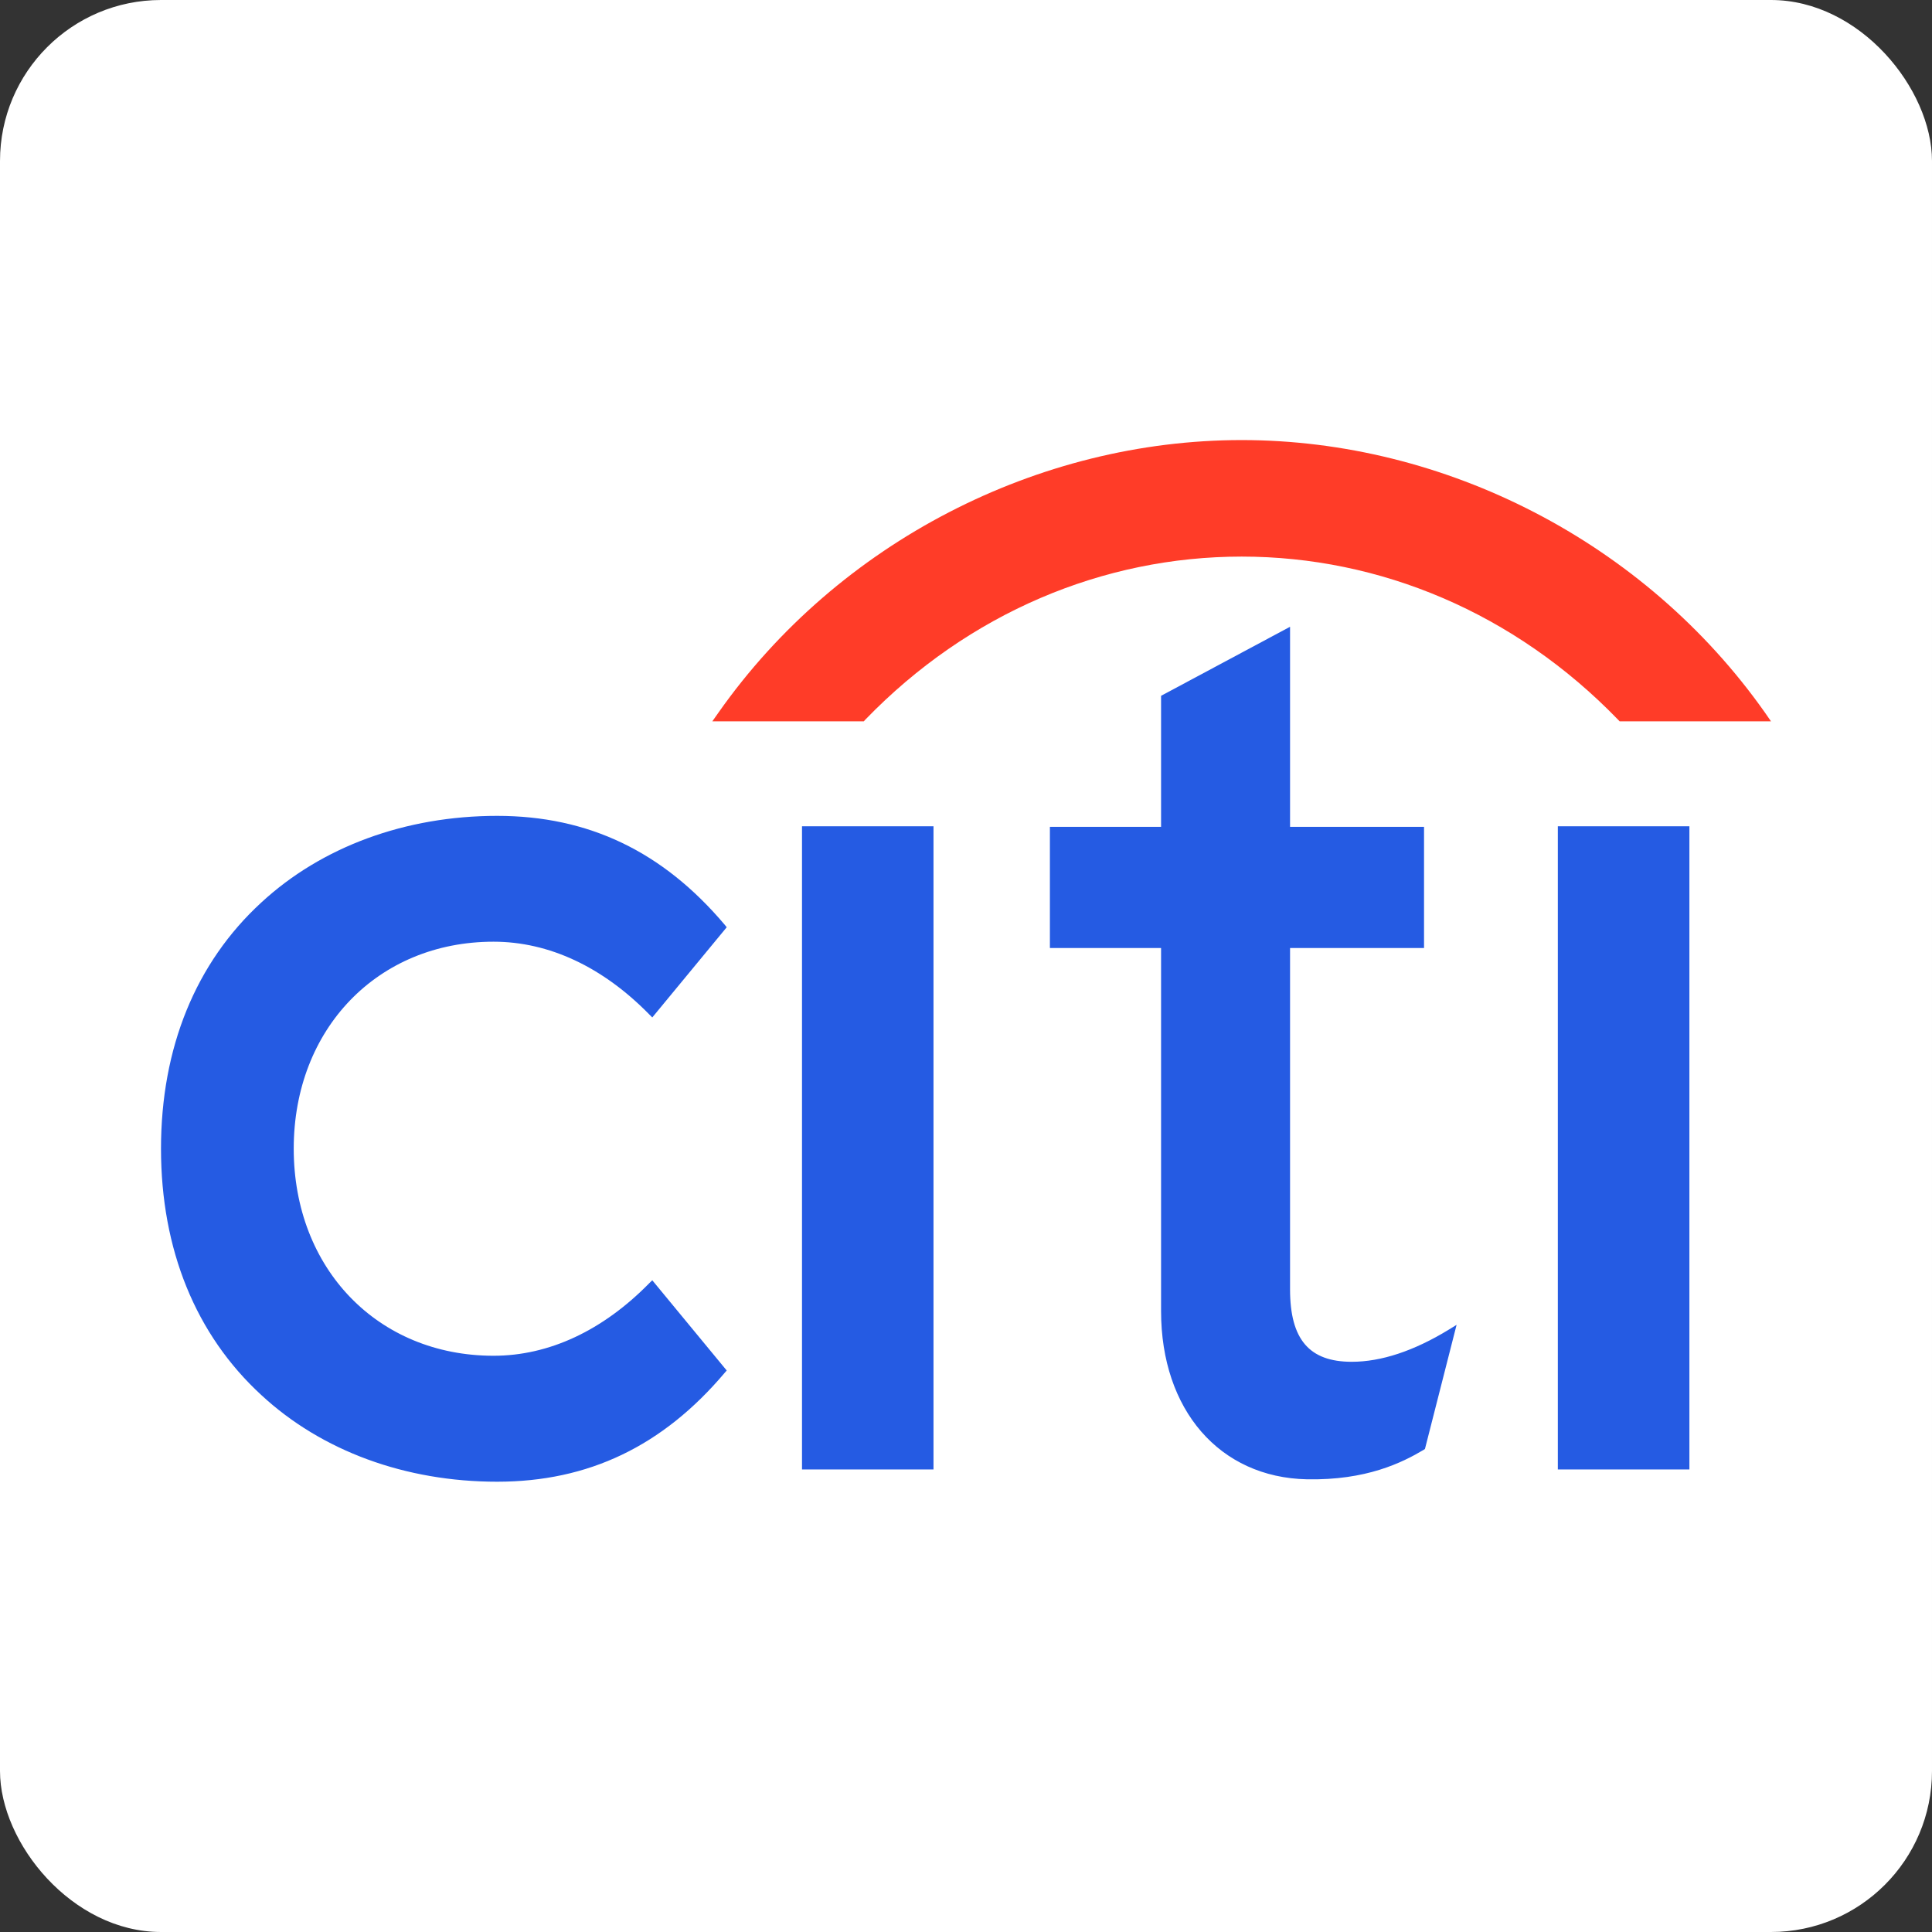 <svg width="180" height="180" viewBox="0 0 180 180" fill="none" xmlns="http://www.w3.org/2000/svg">
<rect x="0" y="0" width="180" height="180" fill="#333333" stroke="none"/>
<rect width="180" height="180" rx="15" fill="white"/>
<path fill-rule="evenodd" clip-rule="evenodd" d="M164.436 66.389C153.225 50.488 134.613 41 115.684 41C96.746 41 78.126 50.488 66.94 66.389L66.366 67.204H80.478L80.632 67.034C90.245 57.104 102.782 51.856 115.684 51.856C128.577 51.856 141.114 57.104 150.734 67.034L150.897 67.204H165L164.436 66.389Z" fill="#FF3C28"/>
<path d="M60.771 119.28L60.5 119.544C56.164 123.966 51.151 126.313 45.984 126.313C35.194 126.313 27.366 118.199 27.366 107.018C27.366 95.853 35.194 87.736 45.984 87.736C51.151 87.736 56.164 90.091 60.5 94.521L60.771 94.793L67.707 86.389L67.522 86.16C61.749 79.329 54.828 76.013 46.319 76.013C37.777 76.013 29.973 78.886 24.348 84.082C18.227 89.7 15 97.629 15 107.018C15 116.401 18.227 124.353 24.348 129.974C29.973 135.19 37.777 138.048 46.319 138.048C54.828 138.048 61.749 134.73 67.522 127.897L67.707 127.687L60.771 119.28ZM74.721 136.905H86.972V76.983H74.721V136.905ZM134.986 123.876C131.72 125.874 128.671 126.875 125.939 126.875C121.975 126.875 120.191 124.785 120.191 120.124V88.325H132.674V77.037H120.191V58.395L108.174 64.827V77.037H97.817V88.325H108.174V122.147C108.174 131.363 113.627 137.655 121.765 137.823C127.29 137.93 130.617 136.281 132.643 135.076L132.76 134.995L135.707 123.432L134.986 123.876ZM145.14 136.905H157.398V76.983H145.14V136.905Z" fill="#255BE3"/>
</svg>
